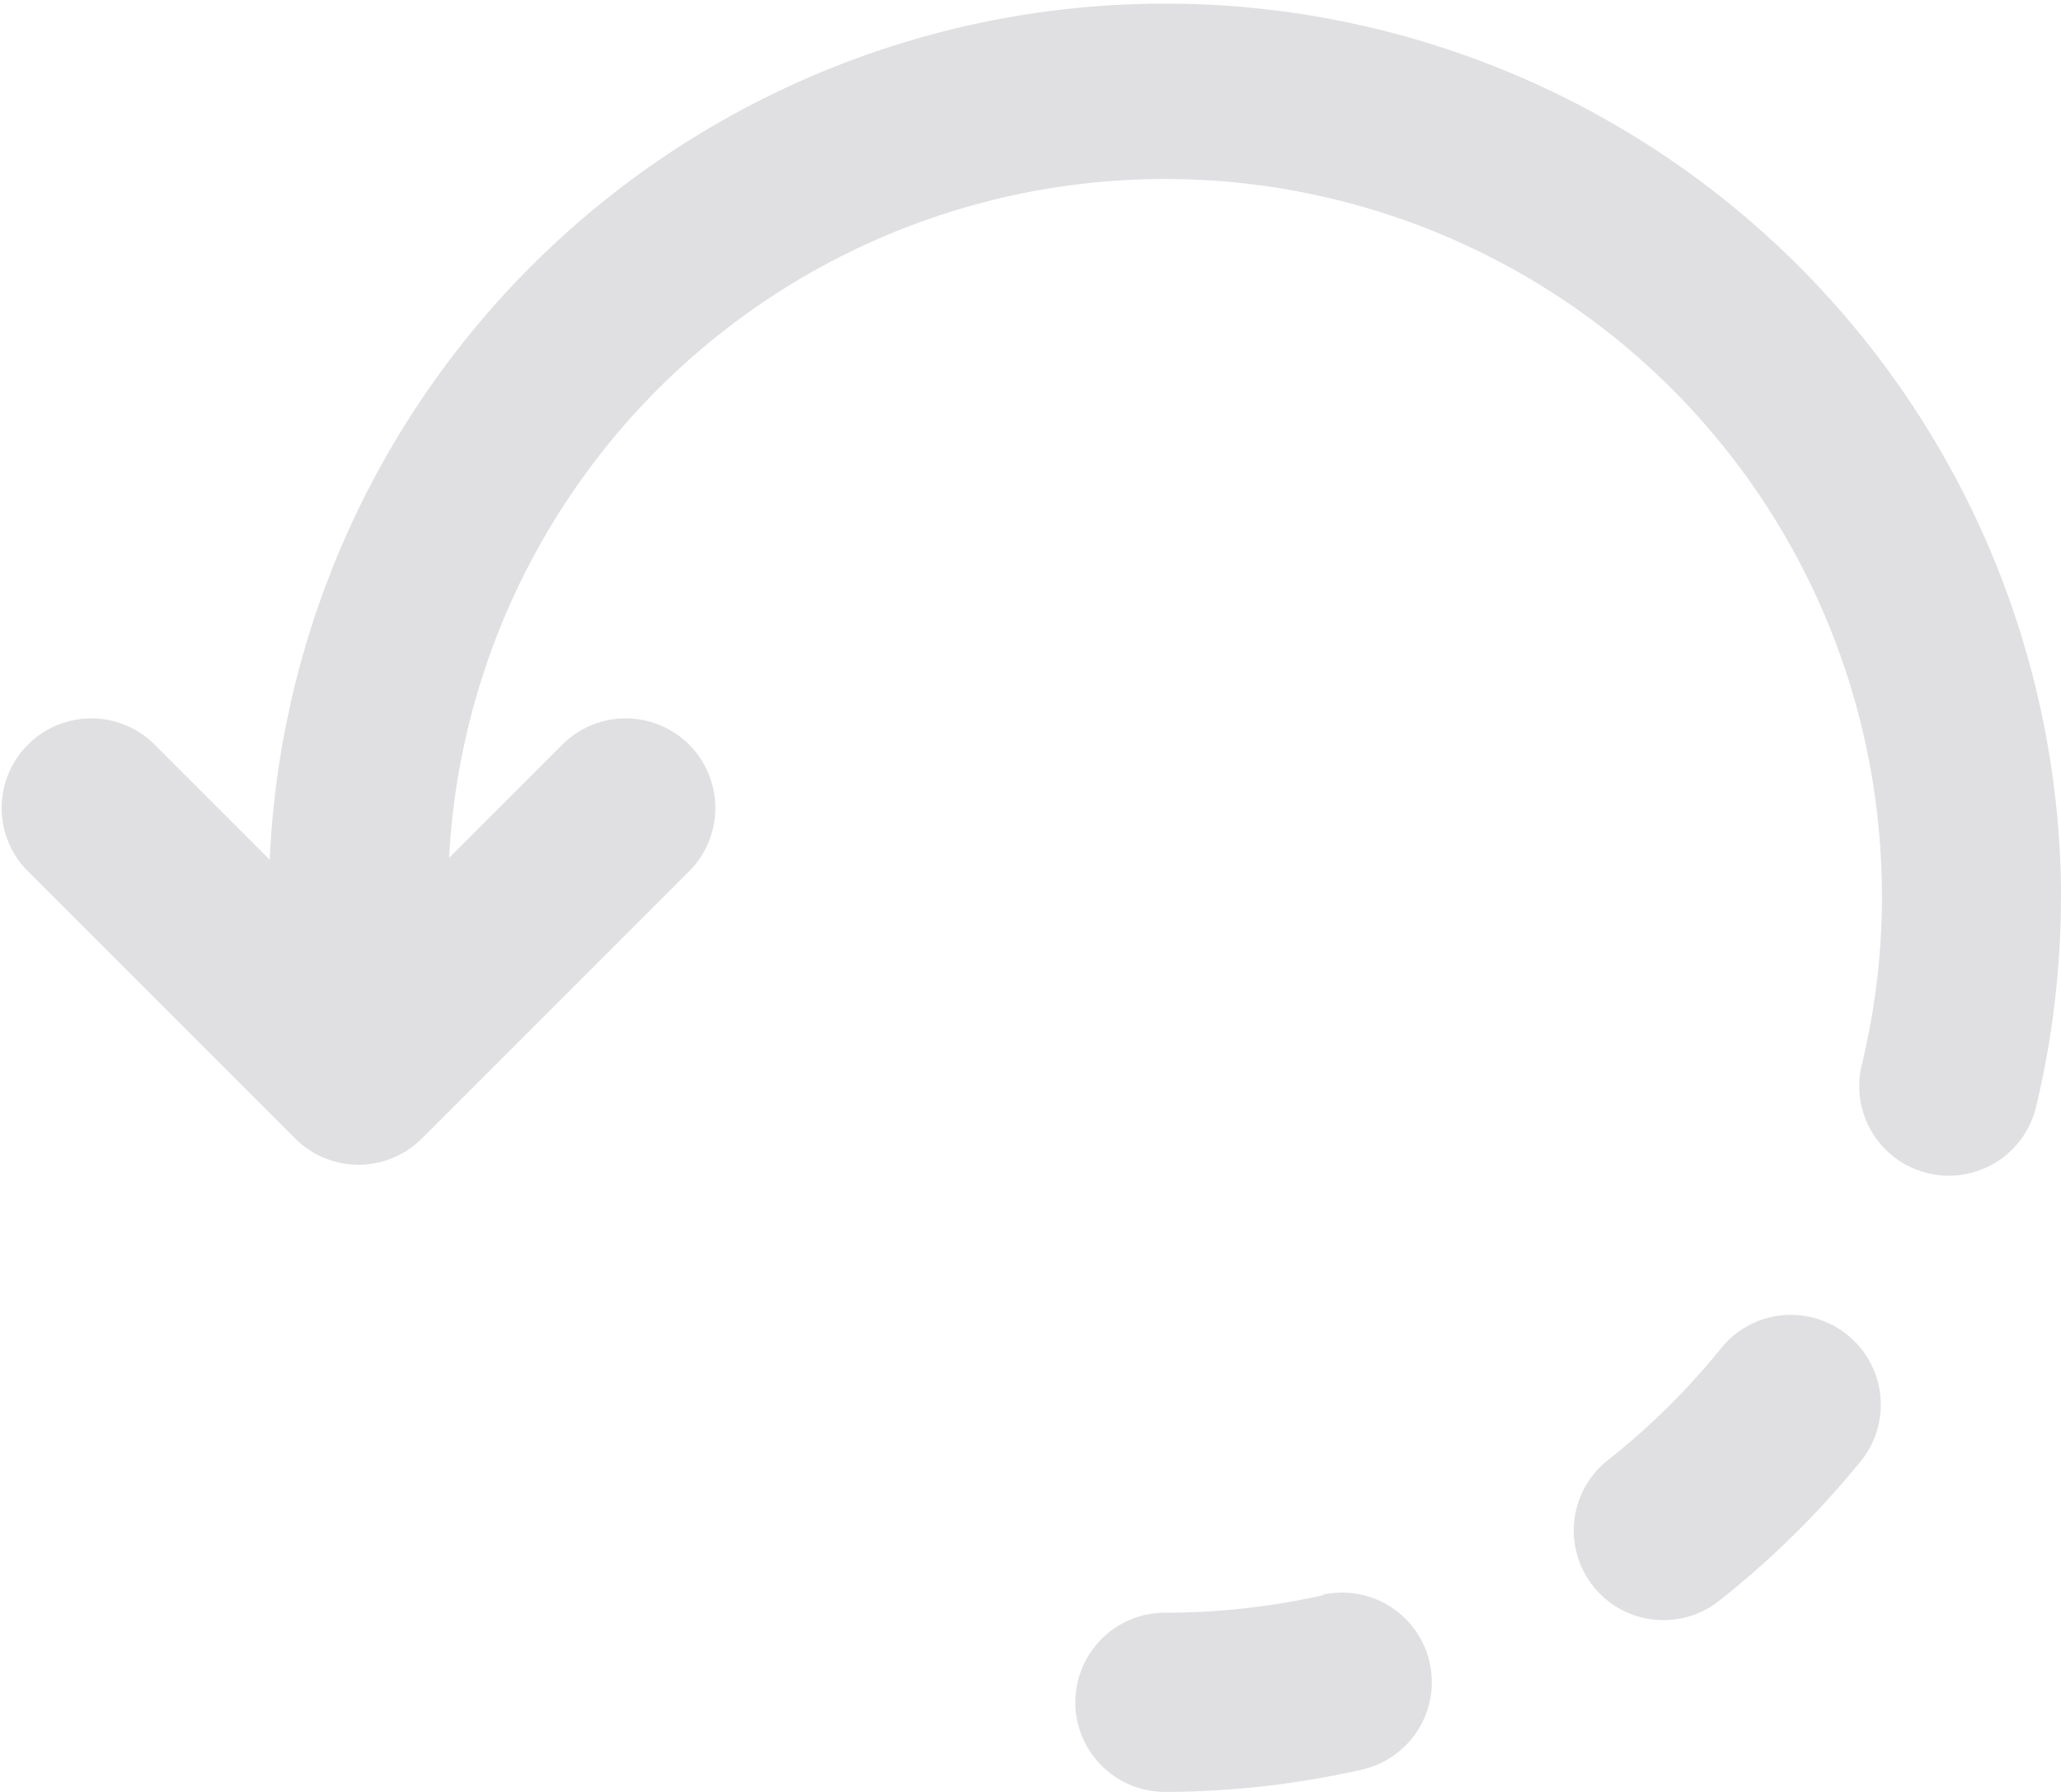 <svg xmlns="http://www.w3.org/2000/svg" width="18.399" height="16" viewBox="0 0 18.399 16"><defs><style>.a{fill:#e0e0e3;}</style></defs><g transform="translate(0 -33.39)"><g transform="translate(0 33.39)"><g transform="translate(0 0)"><path class="a" d="M18.4,41.39a8,8,0,0,0-15.992-.324L1.366,40.024A.8.8,0,0,0,.235,41.155l2.4,2.4a.8.8,0,0,0,1.131,0l2.4-2.4a.8.8,0,0,0-1.131-1.131L4.009,41.049a6.4,6.4,0,0,1,12.791.34c0,.017,0,.034,0,.05s0,.034,0,.052A6.4,6.4,0,0,1,16.62,42.9a.8.8,0,0,0,1.556.374,8.051,8.051,0,0,0,.222-1.758c0-.02,0-.039,0-.059S18.4,41.413,18.4,41.39Z" transform="translate(0 -33.39)"/><path class="a" d="M393.423,360.233a.8.8,0,0,0-1.125.118,6.4,6.4,0,0,1-1.011,1,.8.8,0,0,0,.99,1.258,8.018,8.018,0,0,0,1.264-1.245A.8.8,0,0,0,393.423,360.233Z" transform="translate(-376.932 -348.315)"/><path class="a" d="M269.341,429.233a6.453,6.453,0,0,1-1.411.156.8.8,0,1,0,0,1.6,8.027,8.027,0,0,0,1.762-.2.8.8,0,0,0-.351-1.561Z" transform="translate(-257.53 -414.99)"/></g></g></g></svg>